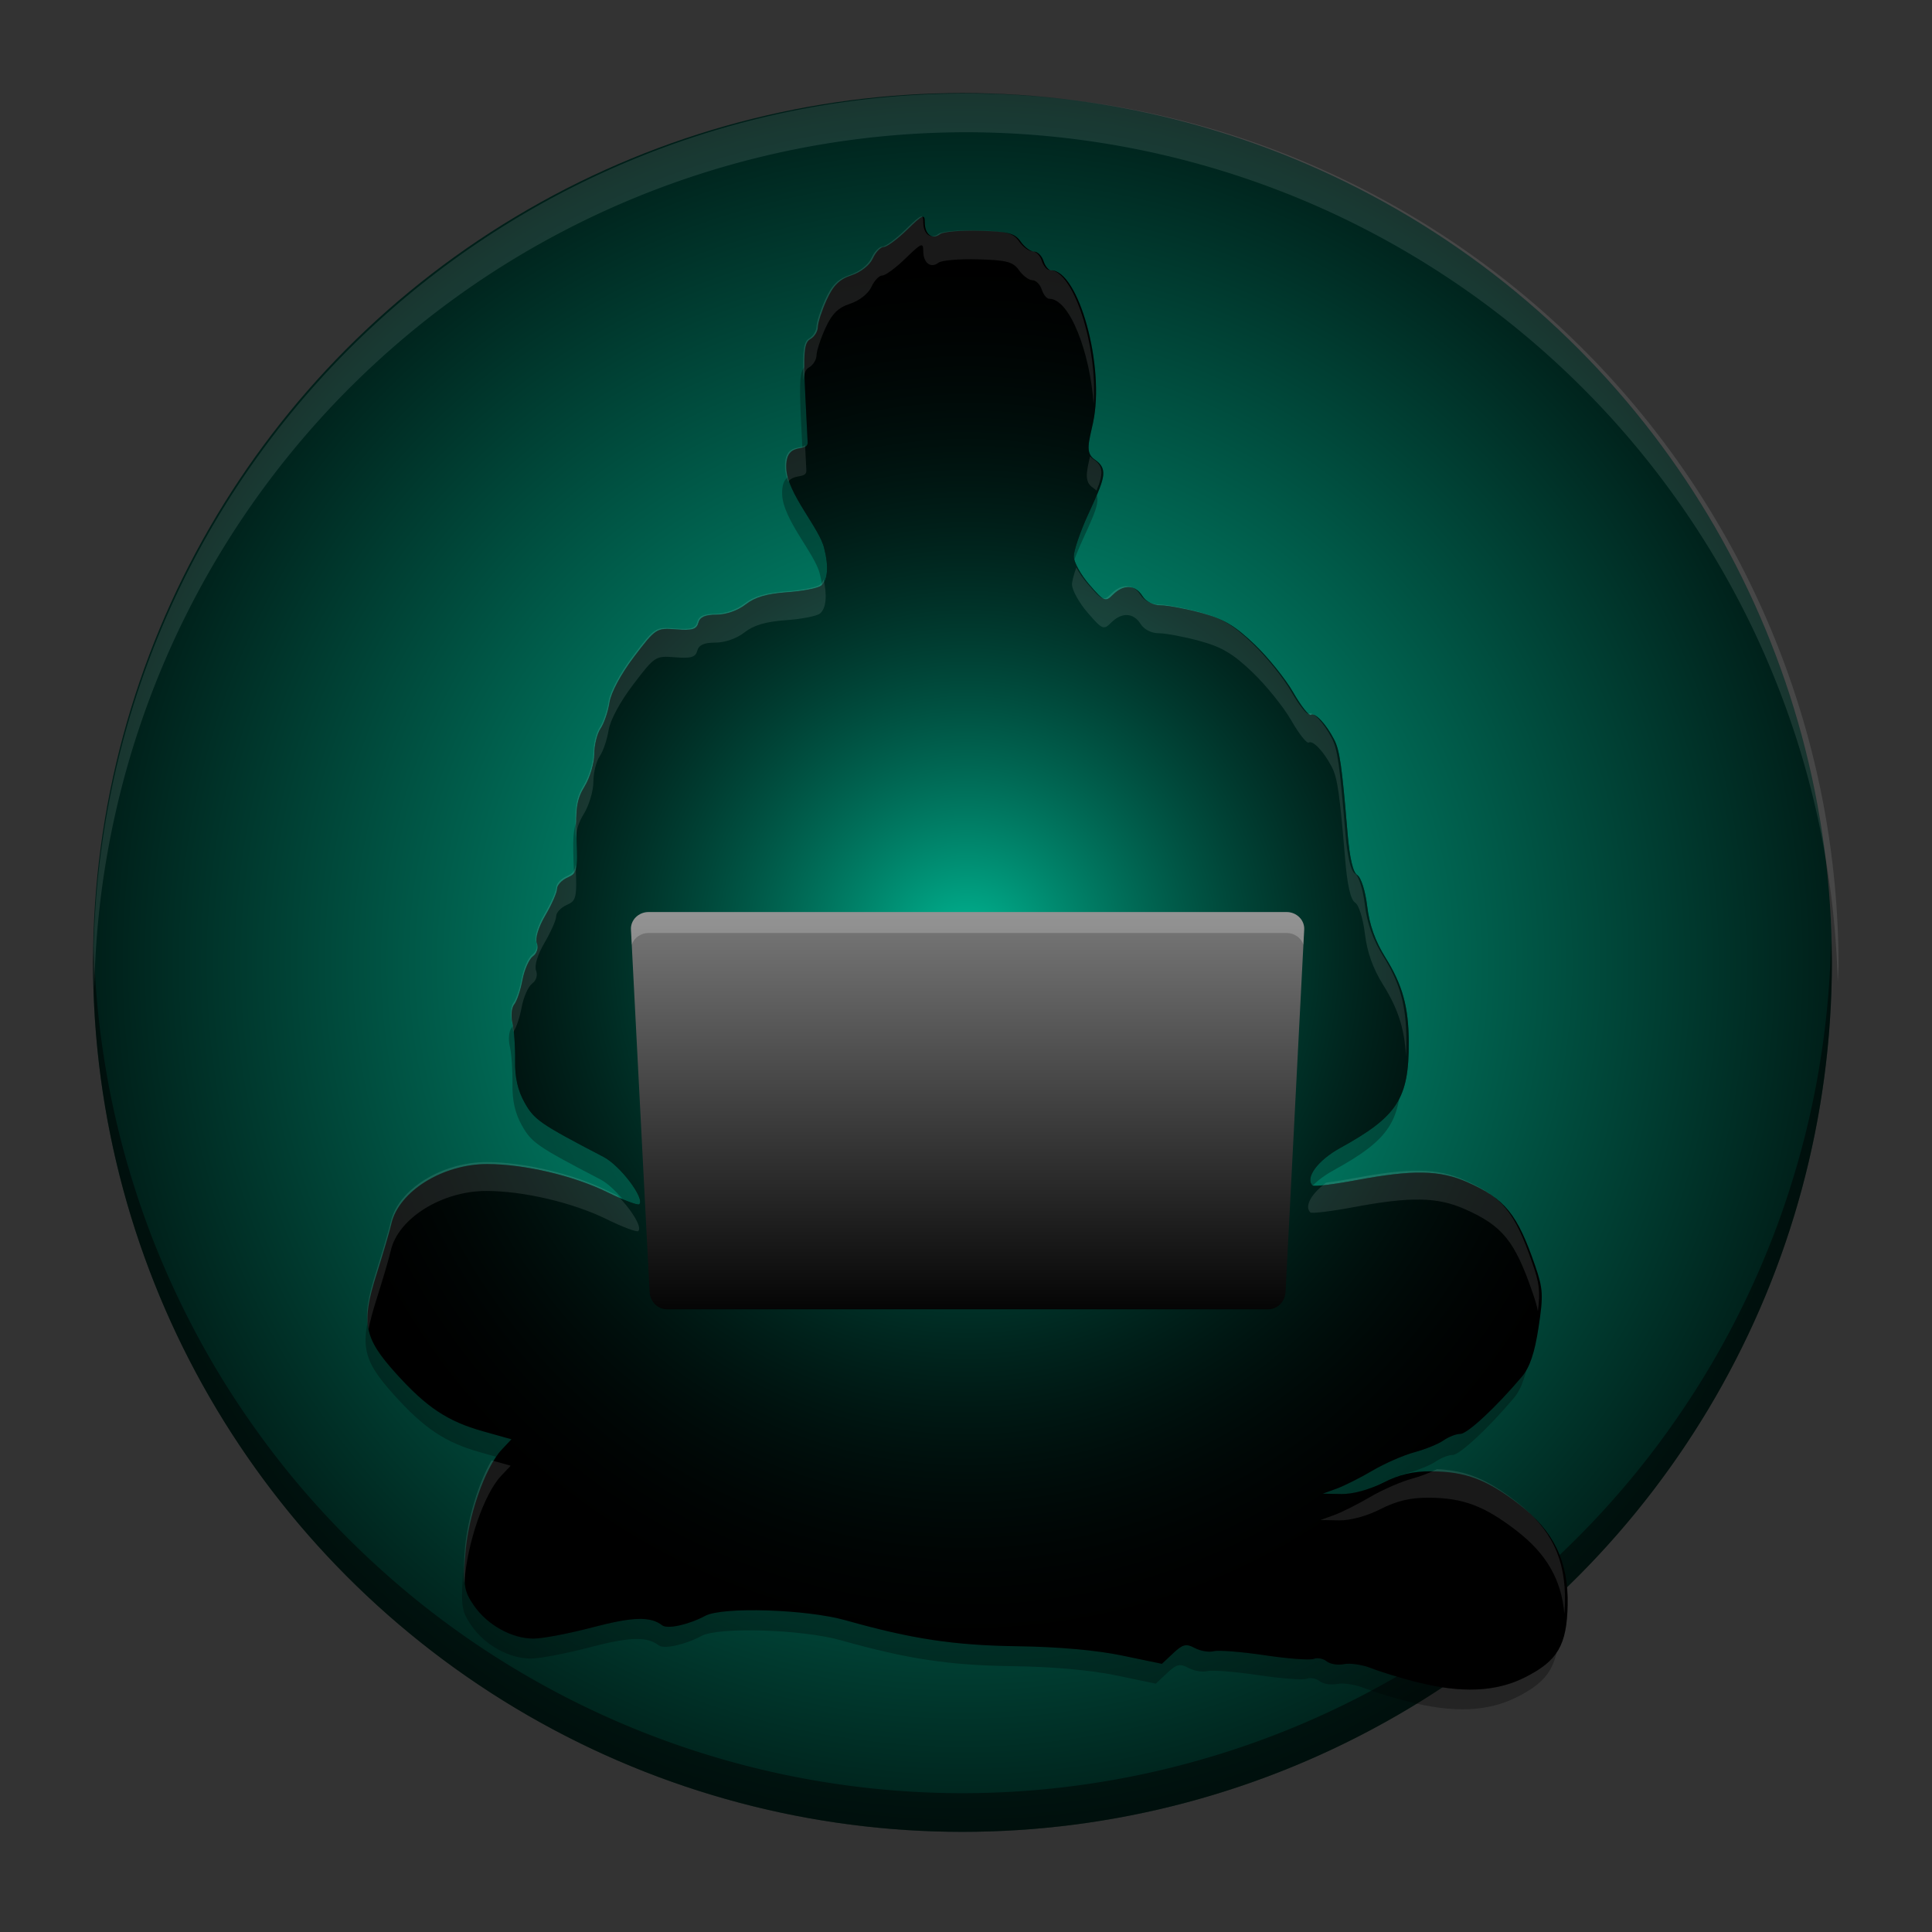 <?xml version="1.0" encoding="UTF-8" standalone="no"?>
<svg
   width="62"
   height="62"
   version="1"
   id="svg7"
   sodipodi:docname="cewl.svg"
   inkscape:version="1.4.1 (unknown)"
   xmlns:inkscape="http://www.inkscape.org/namespaces/inkscape"
   xmlns:sodipodi="http://sodipodi.sourceforge.net/DTD/sodipodi-0.dtd"
   xmlns:xlink="http://www.w3.org/1999/xlink"
   xmlns="http://www.w3.org/2000/svg"
   xmlns:svg="http://www.w3.org/2000/svg">
  <rect width="100%" height="100%" fill="#333333" stroke="none"/>
  <defs
     id="defs7">
    <linearGradient
       id="c-3"
       gradientUnits="userSpaceOnUse"
       x1="24.072"
       x2="23.96"
       y1="0.751"
       y2="46.057">
      <stop
         offset="0"
         stop-color="#fff"
         id="stop3" />
      <stop
         offset="1"
         stop-color="#d9d9d9"
         id="stop4" />
    </linearGradient>
    <linearGradient
       id="b-6"
       gradientUnits="userSpaceOnUse"
       x1="29.203"
       x2="34.121"
       xlink:href="#a-7"
       y1="24.827"
       y2="29.225" />
    <linearGradient
       id="a-7">
      <stop
         offset="0"
         id="stop1" />
      <stop
         offset="1"
         stop-opacity="0"
         id="stop2" />
    </linearGradient>
    <linearGradient
       id="d"
       gradientUnits="userSpaceOnUse"
       x1="15.949"
       x2="25.032"
       xlink:href="#a-7"
       y1="23.618"
       y2="33.699" />
    <linearGradient
       id="e"
       gradientUnits="userSpaceOnUse"
       x1="21.991"
       x2="29.321"
       xlink:href="#a-7"
       y1="33.78"
       y2="41.932" />
    <linearGradient
       id="paint154_linear_890_11"
       x1="778"
       y1="812.292"
       x2="788"
       y2="812.292"
       gradientUnits="userSpaceOnUse"
       gradientTransform="translate(-751,-696)">
      <stop
         stop-color="#EFF2F6"
         id="stop1050" />
      <stop
         offset="0.601"
         stop-color="#B7C6CD"
         id="stop1051" />
    </linearGradient>
    <linearGradient
       id="paint155_linear_890_11"
       x1="783"
       y1="813"
       x2="783"
       y2="817"
       gradientUnits="userSpaceOnUse"
       gradientTransform="translate(-751,-696)">
      <stop
         stop-color="#EFF2F6"
         id="stop1052" />
      <stop
         offset="0.734"
         stop-color="#B7C6CD"
         id="stop1053" />
    </linearGradient>
    <radialGradient
       id="paint156_radial_890_11"
       cx="0"
       cy="0"
       r="1"
       gradientUnits="userSpaceOnUse"
       gradientTransform="matrix(28,28,-28,28,32.302,34)">
      <stop
         offset="0.601"
         stop-color="#B7C6CD"
         id="stop1054"
         style="stop-color:#384850;stop-opacity:1;" />
      <stop
         offset="0.877"
         stop-color="#EFF2F6"
         id="stop1055" />
    </radialGradient>
    <linearGradient
       id="paint157_linear_890_11"
       x1="796.845"
       y1="799.434"
       x2="768.901"
       y2="770.815"
       gradientUnits="userSpaceOnUse"
       gradientTransform="matrix(1.167,0,0,1.167,-881.198,-881.833)">
      <stop
         offset="0"
         stop-color="#2E2E41"
         id="stop1056"
         style="stop-color:#495361;stop-opacity:1;" />
      <stop
         offset="0.711"
         stop-color="#566C80"
         id="stop1057" />
    </linearGradient>
    <linearGradient
       id="paint158_linear_890_11"
       x1="792"
       y1="794"
       x2="774"
       y2="776"
       gradientUnits="userSpaceOnUse"
       gradientTransform="translate(-751,-696)">
      <stop
         offset="0.304"
         stop-color="#2E2E41"
         id="stop1058" />
      <stop
         offset="1"
         stop-color="#566C80"
         id="stop1059" />
    </linearGradient>
    <linearGradient
       id="paint159_linear_890_11"
       x1="788"
       y1="790"
       x2="778"
       y2="780"
       gradientUnits="userSpaceOnUse"
       gradientTransform="translate(-751,-696)">
      <stop
         offset="0.391"
         stop-color="#5200FF"
         id="stop1060" />
      <stop
         offset="1"
         stop-color="#0085FF"
         id="stop1061" />
    </linearGradient>
    <linearGradient
       id="paint160_linear_890_11"
       x1="784"
       y1="798"
       x2="782"
       y2="796"
       gradientUnits="userSpaceOnUse"
       gradientTransform="translate(-751,-696)">
      <stop
         stop-color="#FF7E07"
         id="stop1062" />
      <stop
         offset="1"
         stop-color="#FFE607"
         id="stop1063" />
    </linearGradient>
    <radialGradient
       id="c"
       cx="252.68"
       cy="270.04"
       r="216.93"
       gradientTransform="matrix(1.247,0,0,1.247,-59.038,-80.685)"
       gradientUnits="userSpaceOnUse">
      <stop
         stop-color="#00ba96"
         offset="0"
         id="stop5-3" />
      <stop
         offset="1"
         id="stop6-6" />
    </radialGradient>
    <radialGradient
       id="a"
       cx="222.08"
       cy="700.18"
       r="128.93"
       gradientTransform="matrix(1.533,-0.019,0.019,1.569,-97.98,-838.649)"
       gradientUnits="userSpaceOnUse"
       fx="222.08"
       fy="700.18">
      <stop
         stop-color="#00ba96"
         offset="0"
         id="stop3-7" />
      <stop
         stop-opacity=".082"
         offset="1"
         id="stop4-5" />
    </radialGradient>
    <linearGradient
       id="b"
       x1="220.35"
       x2="220.35"
       y1="685.75"
       y2="780.27"
       gradientTransform="matrix(1.358,0,0,1.358,-45.571,-694.77)"
       gradientUnits="userSpaceOnUse">
      <stop
         stop-color="#808080"
         offset="0"
         id="stop1-3" />
      <stop
         offset="1"
         id="stop2-5" />
    </linearGradient>
  </defs>
  <sodipodi:namedview
     id="namedview7"
     pagecolor="#ffffff"
     bordercolor="#000000"
     borderopacity="0.25"
     inkscape:showpageshadow="2"
     inkscape:pageopacity="0.0"
     inkscape:pagecheckerboard="0"
     inkscape:deskcolor="#d1d1d1"
     inkscape:zoom="8.3306018"
     inkscape:cx="35.111509"
     inkscape:cy="34.571332"
     inkscape:window-width="1920"
     inkscape:window-height="996"
     inkscape:window-x="0"
     inkscape:window-y="0"
     inkscape:window-maximized="1"
     inkscape:current-layer="svg7" />
  <g
     id="g1"
     transform="translate(-7.0546999e-4,-1.631)">
    <g
       id="g7"
       transform="matrix(0.124,0,0,0.124,-0.857,0.773)">
      <circle
         cx="256"
         cy="256"
         r="225"
         style="fill:url(#c);paint-order:normal"
         id="circle6" />
      <path
         d="M 480.79,250.15 A 225,225 0 0 1 256,471 225,225 0 0 1 31.21,251.85 a 225,225 0 0 0 -0.207,4.146 225,225 0 0 0 225,225 225,225 0 0 0 225,-225 225,225 0 0 0 -0.207,-5.854 z"
         opacity="0.5"
         style="paint-order:normal"
         id="path6" />
      <path
         d="m 371.4,447.3 c -3.954,-1.004 -9.076,-2.577 -11.382,-3.495 -2.307,-0.918 -5.502,-1.404 -7.1,-1.082 -1.599,0.323 -3.614,-1.9e-4 -4.478,-0.717 -0.864,-0.717 -2.366,-0.999 -3.338,-0.626 -0.972,0.373 -6.654,-0.052 -12.626,-0.944 -5.973,-0.892 -11.869,-1.358 -13.103,-1.035 -1.234,0.323 -3.428,-0.047 -4.876,-0.822 -2.231,-1.194 -3.076,-0.992 -5.546,1.33 l -2.915,2.738 -10.361,-2.154 c -6.499,-1.351 -16.424,-2.233 -26.627,-2.368 -16.45,-0.217 -27.29,-1.848 -44.423,-6.684 -10.082,-2.845 -31.693,-3.531 -36.147,-1.147 -4.28,2.291 -9.731,3.488 -11.088,2.437 -3.012,-2.333 -7.515,-2.204 -17.863,0.515 -6.042,1.587 -12.882,2.896 -15.199,2.909 -5.575,0.03 -11.902,-3.461 -15.38,-8.486 -2.517,-3.636 -2.756,-5.034 -2.229,-13.058 0.64,-9.756 5.044,-22.49 9.372,-27.098 l 2.504,-2.666 -7.315,-2.052 c -9.155,-2.569 -14.594,-6.194 -22.507,-15.002 -8.184,-9.11 -8.89,-12.829 -4.855,-25.593 1.68,-5.315 3.364,-11.059 3.743,-12.764 1.86,-8.371 13.196,-15.455 24.704,-15.439 9.545,0.013 22.24,2.994 30.936,7.265 4.165,2.045 7.858,3.432 8.209,3.082 1.479,-1.479 -4.917,-9.95 -9.192,-12.177 -16.342,-8.51 -17.839,-9.537 -20.319,-13.949 -1.787,-3.18 -2.537,-6.495 -2.463,-10.888 0.059,-3.474 -0.246,-7.801 -0.677,-9.618 -0.432,-1.816 -0.23,-3.973 0.447,-4.793 0.678,-0.82 1.634,-3.647 2.125,-6.284 0.491,-2.636 1.706,-5.389 2.698,-6.117 1.076,-0.79 1.485,-2.157 1.014,-3.386 -0.475,-1.237 0.405,-4.103 2.202,-7.168 1.646,-2.809 2.993,-5.875 2.993,-6.814 0,-0.939 1.213,-2.241 2.696,-2.894 2.508,-1.104 2.67,-1.823 2.326,-10.324 -0.305,-7.538 0.062,-9.845 2.092,-13.176 1.354,-2.221 2.464,-5.94 2.466,-8.264 0.002,-2.325 0.732,-5.29 1.622,-6.59 0.89,-1.3 1.924,-4.321 2.298,-6.714 0.403,-2.579 2.984,-7.38 6.338,-11.789 5.563,-7.315 5.744,-7.432 10.819,-7.029 4.125,0.328 5.272,-0.011 5.711,-1.69 0.39,-1.491 1.752,-2.1 4.693,-2.1 2.454,0 5.509,-1.074 7.492,-2.633 2.361,-1.857 5.498,-2.782 10.646,-3.137 4.014,-0.277 7.972,-1.045 8.796,-1.707 1.732,-1.391 1.924,-5.135 0.794,-9.472 -1.081,-5.213 -9.559,-14.131 -9.787,-20.764 -0.248,-7.223 5.502,-3.779 5.502,-6.618 l -0.596,-11.89 c -0.579,-11.564 -0.273,-13.85 1.312,-14.737 1.032,-0.577 1.888,-1.966 1.902,-3.087 0.015,-1.121 1.04,-4.269 2.279,-6.998 1.692,-3.725 3.282,-5.3 6.387,-6.325 2.398,-0.791 4.701,-2.608 5.484,-4.325 0.742,-1.628 2.012,-2.961 2.822,-2.961 0.81,0 3.518,-1.997 6.016,-4.437 4.064,-3.969 4.544,-4.166 4.544,-1.868 0,3.073 1.944,4.547 3.946,2.994 0.795,-0.617 5.387,-1.006 10.204,-0.866 7.421,0.216 9.033,0.646 10.552,2.815 0.986,1.408 2.535,2.56 3.442,2.56 0.907,0 1.991,1.078 2.409,2.396 0.418,1.318 1.286,2.396 1.928,2.396 7.106,0 13.939,24.74 10.833,39.223 -1.071,4.993 -2.122,7.795 0.442,9.522 3.753,2.529 2.384,5.139 -1.82,14.35 -1.987,4.355 -3.595,9.111 -3.595,10.557 0,1.446 1.809,4.723 4.021,7.282 3.799,4.394 4.135,4.538 6.076,2.596 2.735,-2.735 5.761,-2.599 7.597,0.341 0.891,1.427 2.794,2.396 4.703,2.396 1.763,0 6.477,0.885 10.474,1.967 5.729,1.551 8.623,3.262 13.67,8.088 3.522,3.366 8.021,8.951 9.999,12.411 1.978,3.46 4.012,6.034 4.52,5.72 1.067,-0.66 3.896,2.34 5.95,6.31 1.456,2.813 2.012,6.672 3.453,23.961 0.547,6.568 1.405,10.287 2.533,10.983 0.968,0.598 2.067,4.074 2.542,8.042 0.567,4.737 2.075,8.975 4.681,13.146 4.409,7.062 5.979,12.739 6.02,21.77 0.066,14.577 -2.898,19.152 -17.685,27.297 -5.741,3.162 -9.062,7.665 -7.1,9.627 0.35,0.35 5.402,-0.259 11.227,-1.352 14.625,-2.745 21.548,-2.622 28.624,0.507 9.714,4.297 12.891,8.21 17.468,21.515 2.048,5.953 2.139,7.618 0.871,15.904 -1.003,6.55 -2.248,10.24 -4.263,12.626 -6.632,7.856 -14.044,14.754 -15.852,14.754 -1.069,0 -3.023,0.756 -4.342,1.68 -1.319,0.924 -4.695,2.298 -7.503,3.054 -2.808,0.756 -7.658,2.88 -10.78,4.721 -3.121,1.841 -7.279,3.928 -9.238,4.639 l -3.563,1.293 4.793,0.09 c 2.89,0.054 7.133,-1.098 10.687,-2.901 4.261,-2.162 7.748,-2.976 12.581,-2.938 8.768,0.069 14.219,2.13 22.475,8.497 8.972,6.919 12.743,14.751 12.5,25.959 -0.223,10.297 -2.572,14.305 -10.85,18.51 -7.563,3.842 -16.436,4.231 -28.222,1.237 z"
         opacity="0.3"
         stroke-width="1.198"
         id="path7" />
    </g>
    <g
       transform="matrix(0.11,0,0,0.11,2.891,4.058)"
       id="g11">
      <path
         d="m 386.78,468.61 c -4.481,-1.138 -10.286,-2.921 -12.9,-3.961 -2.614,-1.04 -6.235,-1.592 -8.047,-1.226 -1.812,0.366 -4.096,-2e-4 -5.075,-0.813 -0.979,-0.813 -2.682,-1.132 -3.783,-0.709 -1.101,0.423 -7.541,-0.059 -14.309,-1.07 -6.769,-1.011 -13.451,-1.539 -14.85,-1.173 -1.399,0.366 -3.885,-0.053 -5.526,-0.931 -2.529,-1.353 -3.486,-1.124 -6.286,1.507 l -3.303,3.103 -11.742,-2.441 c -7.366,-1.531 -18.614,-2.531 -30.177,-2.684 -18.643,-0.246 -30.928,-2.095 -50.346,-7.575 -11.426,-3.225 -35.918,-4.002 -40.966,-1.3 -4.85,2.596 -11.028,3.954 -12.566,2.762 -3.413,-2.645 -8.517,-2.498 -20.245,0.584 -6.848,1.799 -14.599,3.282 -17.225,3.296 -6.319,0.034 -13.489,-3.922 -17.431,-9.618 -2.853,-4.121 -3.123,-5.705 -2.527,-14.799 0.725,-11.057 5.717,-25.489 10.622,-30.711 l 2.838,-3.021 -8.29,-2.326 c -10.376,-2.911 -16.54,-7.02 -25.508,-17.002 -9.275,-10.324 -10.075,-14.539 -5.502,-29.005 1.904,-6.024 3.813,-12.533 4.242,-14.466 2.108,-9.487 14.955,-17.515 27.998,-17.497 10.818,0.015 25.205,3.394 35.061,8.234 4.72,2.318 8.906,3.89 9.303,3.493 1.676,-1.676 -5.572,-11.277 -10.418,-13.8 -18.521,-9.644 -20.217,-10.809 -23.028,-15.809 -2.026,-3.604 -2.876,-7.361 -2.791,-12.34 0.067,-3.937 -0.279,-8.841 -0.768,-10.9 -0.489,-2.058 -0.261,-4.502 0.507,-5.432 0.768,-0.929 1.852,-4.134 2.409,-7.121 0.557,-2.987 1.933,-6.107 3.058,-6.933 1.22,-0.895 1.683,-2.444 1.149,-3.837 -0.538,-1.402 0.46,-4.65 2.495,-8.124 1.865,-3.183 3.392,-6.658 3.392,-7.723 0,-1.064 1.375,-2.54 3.055,-3.279 2.842,-1.251 3.026,-2.066 2.637,-11.701 -0.345,-8.543 0.07,-11.158 2.371,-14.933 1.534,-2.517 2.792,-6.732 2.795,-9.366 0.003,-2.635 0.83,-5.995 1.839,-7.468 1.008,-1.473 2.18,-4.897 2.604,-7.609 0.457,-2.923 3.382,-8.363 7.183,-13.361 6.304,-8.29 6.51,-8.423 12.262,-7.966 4.676,0.372 5.975,-0.012 6.473,-1.915 0.442,-1.69 1.985,-2.381 5.319,-2.381 2.781,0 6.244,-1.217 8.491,-2.984 2.676,-2.105 6.231,-3.153 12.065,-3.556 4.549,-0.314 9.035,-1.185 9.968,-1.935 1.963,-1.577 2.18,-5.82 0.9,-10.735 -1.225,-5.908 -10.834,-16.015 -11.092,-23.532 -0.281,-8.186 6.236,-4.283 6.236,-7.5 l -0.675,-13.475 c -0.657,-13.106 -0.31,-15.696 1.487,-16.702 1.169,-0.654 2.139,-2.229 2.156,-3.499 0.017,-1.27 1.179,-4.839 2.583,-7.931 1.917,-4.222 3.72,-6.007 7.239,-7.168 2.718,-0.897 5.328,-2.956 6.215,-4.902 0.841,-1.845 2.28,-3.356 3.198,-3.356 0.918,0 3.986,-2.263 6.819,-5.028 4.606,-4.498 5.149,-4.721 5.149,-2.117 0,3.483 2.203,5.154 4.473,3.393 0.901,-0.699 6.105,-1.141 11.565,-0.981 8.41,0.245 10.237,0.733 11.959,3.191 1.118,1.596 2.873,2.901 3.901,2.901 1.028,0 2.256,1.222 2.73,2.716 0.474,1.494 1.457,2.716 2.185,2.716 8.054,0 15.797,28.038 12.277,44.453 -1.214,5.659 -2.405,8.835 0.501,10.792 4.253,2.866 2.701,5.824 -2.062,16.263 -2.252,4.936 -4.074,10.326 -4.074,11.965 0,1.639 2.051,5.353 4.557,8.252 4.305,4.98 4.686,5.143 6.887,2.942 3.099,-3.099 6.529,-2.945 8.61,0.386 1.01,1.617 3.167,2.716 5.33,2.716 1.998,0 7.34,1.003 11.87,2.229 6.493,1.757 9.773,3.697 15.493,9.166 3.991,3.815 9.091,10.145 11.332,14.066 2.242,3.921 4.547,6.838 5.123,6.482 1.21,-0.748 4.415,2.652 6.744,7.151 1.65,3.188 2.28,7.561 3.913,27.156 0.62,7.444 1.592,11.658 2.871,12.447 1.097,0.677 2.343,4.617 2.881,9.114 0.642,5.369 2.352,10.171 5.305,14.899 4.997,8.004 6.776,14.438 6.822,24.672 0.074,16.521 -3.284,21.705 -20.043,30.936 -6.506,3.584 -10.27,8.687 -8.047,10.91 0.396,0.396 6.122,-0.293 12.724,-1.532 16.575,-3.111 24.421,-2.972 32.44,0.575 11.009,4.87 14.61,9.305 19.797,24.383 2.321,6.747 2.425,8.634 0.987,18.024 -1.136,7.423 -2.548,11.605 -4.832,14.309 -7.516,8.903 -15.917,16.721 -17.966,16.721 -1.212,0 -3.426,0.857 -4.921,1.904 -1.495,1.047 -5.321,2.605 -8.503,3.462 -3.182,0.857 -8.68,3.264 -12.217,5.35 -3.538,2.086 -8.249,4.452 -10.47,5.258 l -4.038,1.465 5.432,0.102 c 3.275,0.061 8.084,-1.244 12.112,-3.288 4.829,-2.45 8.78,-3.373 14.258,-3.329 9.937,0.078 16.115,2.414 25.472,9.629 10.168,7.841 14.442,16.718 14.167,29.42 -0.253,11.67 -2.915,16.212 -12.297,20.978 -8.572,4.355 -18.627,4.796 -31.985,1.402 z"
         stroke-width="1.358"
         id="path8" />
      <path
         d="m 386.78,468.61 c -4.481,-1.138 -10.286,-2.921 -12.9,-3.961 -2.614,-1.04 -6.235,-1.592 -8.047,-1.226 -1.812,0.366 -4.096,-2e-4 -5.075,-0.813 -0.979,-0.813 -2.682,-1.132 -3.783,-0.709 -1.101,0.423 -7.541,-0.059 -14.309,-1.07 -6.769,-1.011 -13.451,-1.539 -14.85,-1.173 -1.399,0.366 -3.885,-0.053 -5.526,-0.931 -2.529,-1.353 -3.486,-1.124 -6.286,1.507 l -3.303,3.103 -11.742,-2.441 c -7.366,-1.531 -18.614,-2.531 -30.177,-2.684 -18.643,-0.246 -30.928,-2.095 -50.346,-7.575 -11.426,-3.225 -35.918,-4.002 -40.966,-1.3 -4.85,2.596 -11.028,3.954 -12.566,2.762 -3.413,-2.645 -8.517,-2.498 -20.245,0.584 -6.848,1.799 -14.599,3.282 -17.225,3.296 -6.319,0.034 -13.489,-3.922 -17.431,-9.618 -2.853,-4.121 -3.123,-5.705 -2.527,-14.799 0.725,-11.057 5.717,-25.489 10.622,-30.711 l 2.838,-3.021 -8.29,-2.326 c -10.376,-2.911 -16.54,-7.02 -25.508,-17.002 -9.275,-10.324 -10.075,-14.539 -5.502,-29.005 1.904,-6.024 3.813,-12.533 4.242,-14.466 2.108,-9.487 14.955,-17.515 27.998,-17.497 10.818,0.015 25.205,3.394 35.061,8.234 4.72,2.318 8.906,3.89 9.303,3.493 1.676,-1.676 -5.572,-11.277 -10.418,-13.8 -18.521,-9.644 -20.217,-10.809 -23.028,-15.809 -2.026,-3.604 -2.876,-7.361 -2.791,-12.34 0.067,-3.937 -0.279,-8.841 -0.768,-10.9 -0.489,-2.058 -0.261,-4.502 0.507,-5.432 0.768,-0.929 1.852,-4.134 2.409,-7.121 0.557,-2.987 1.933,-6.107 3.058,-6.933 1.22,-0.895 1.683,-2.444 1.149,-3.837 -0.538,-1.402 0.46,-4.65 2.495,-8.124 1.865,-3.183 3.392,-6.658 3.392,-7.723 0,-1.064 1.375,-2.54 3.055,-3.279 2.842,-1.251 3.026,-2.066 2.637,-11.701 -0.345,-8.543 0.07,-11.158 2.371,-14.933 1.534,-2.517 2.792,-6.732 2.795,-9.366 0.003,-2.635 0.83,-5.995 1.839,-7.468 1.008,-1.473 2.18,-4.897 2.604,-7.609 0.457,-2.923 3.382,-8.363 7.183,-13.361 6.304,-8.29 6.51,-8.423 12.262,-7.966 4.676,0.372 5.975,-0.012 6.473,-1.915 0.442,-1.69 1.985,-2.381 5.319,-2.381 2.781,0 6.244,-1.217 8.491,-2.984 2.676,-2.105 6.231,-3.153 12.065,-3.556 4.549,-0.314 9.035,-1.185 9.968,-1.935 1.963,-1.577 2.18,-5.82 0.9,-10.735 -1.225,-5.908 -10.834,-16.015 -11.092,-23.532 -0.281,-8.186 6.236,-4.283 6.236,-7.5 l -0.675,-13.475 c -0.657,-13.106 -0.31,-15.696 1.487,-16.702 1.169,-0.654 2.139,-2.229 2.156,-3.499 0.017,-1.27 1.179,-4.839 2.583,-7.931 1.917,-4.222 3.72,-6.007 7.239,-7.168 2.718,-0.897 5.328,-2.956 6.215,-4.902 0.841,-1.845 2.28,-3.356 3.198,-3.356 0.918,0 3.986,-2.263 6.819,-5.028 4.606,-4.498 5.149,-4.721 5.149,-2.117 0,3.483 2.203,5.154 4.473,3.393 0.901,-0.699 6.105,-1.141 11.565,-0.981 8.41,0.245 10.237,0.733 11.959,3.191 1.118,1.596 2.873,2.901 3.901,2.901 1.028,0 2.256,1.222 2.73,2.716 0.474,1.494 1.457,2.716 2.185,2.716 8.054,0 15.797,28.038 12.277,44.453 -1.214,5.659 -2.405,8.835 0.501,10.792 4.253,2.866 2.701,5.824 -2.062,16.263 -2.252,4.936 -4.074,10.326 -4.074,11.965 0,1.639 2.051,5.353 4.557,8.252 4.305,4.98 4.686,5.143 6.887,2.942 3.099,-3.099 6.529,-2.945 8.61,0.386 1.01,1.617 3.167,2.716 5.33,2.716 1.998,0 7.34,1.003 11.87,2.229 6.493,1.757 9.773,3.697 15.493,9.166 3.991,3.815 9.091,10.145 11.332,14.066 2.242,3.921 4.547,6.838 5.123,6.482 1.21,-0.748 4.415,2.652 6.744,7.151 1.65,3.188 2.28,7.561 3.913,27.156 0.62,7.444 1.592,11.658 2.871,12.447 1.097,0.677 2.343,4.617 2.881,9.114 0.642,5.369 2.352,10.171 5.305,14.899 4.997,8.004 6.776,14.438 6.822,24.672 0.074,16.521 -3.284,21.705 -20.043,30.936 -6.506,3.584 -10.27,8.687 -8.047,10.91 0.396,0.396 6.122,-0.293 12.724,-1.532 16.575,-3.111 24.421,-2.972 32.44,0.575 11.009,4.87 14.61,9.305 19.797,24.383 2.321,6.747 2.425,8.634 0.987,18.024 -1.136,7.423 -2.548,11.605 -4.832,14.309 -7.516,8.903 -15.917,16.721 -17.966,16.721 -1.212,0 -3.426,0.857 -4.921,1.904 -1.495,1.047 -5.321,2.605 -8.503,3.462 -3.182,0.857 -8.68,3.264 -12.217,5.35 -3.538,2.086 -8.249,4.452 -10.47,5.258 l -4.038,1.465 5.432,0.102 c 3.275,0.061 8.084,-1.244 12.112,-3.288 4.829,-2.45 8.78,-3.373 14.258,-3.329 9.937,0.078 16.115,2.414 25.472,9.629 10.168,7.841 14.442,16.718 14.167,29.42 -0.253,11.67 -2.915,16.212 -12.297,20.978 -8.572,4.355 -18.627,4.796 -31.985,1.402 z"
         stroke-width="1.358"
         id="path9"
         style="fill:url(#a)" />
      <path
         d="m 162.9,244.02 h 186.21 c 2.822,0 5.239,2.276 5.095,5.095 l -5.432,105.69 c -0.145,2.819 -2.272,5.095 -5.095,5.095 h -175.35 c -2.822,0 -4.95,-2.276 -5.095,-5.095 l -5.432,-105.69 c -0.145,-2.819 2.272,-5.095 5.095,-5.095 z"
         style="fill:url(#b);paint-order:normal"
         id="path10" />
      <path
         d="m 162.9,244.02 c -2.822,0 -5.239,2.276 -5.094,5.094 l 0.228,4.433 c 0.655,-1.994 2.63,-3.423 4.866,-3.423 h 186.21 c 2.236,0 4.213,1.43 4.868,3.425 l 0.228,-4.435 c 0.145,-2.819 -2.274,-5.094 -5.096,-5.094 z"
         fill="#ffffff"
         opacity="0.2"
         style="paint-order:normal"
         id="path11" />
    </g>
    <path
       d="m 29.563,8.578 c -0.071,0.009 -0.214,0.138 -0.499,0.416 -0.311,0.304 -0.648,0.552 -0.749,0.552 -0.101,0 -0.259,0.166 -0.351,0.368 -0.097,0.214 -0.384,0.44 -0.682,0.538 -0.386,0.128 -0.584,0.324 -0.795,0.787 -0.154,0.34 -0.282,0.731 -0.284,0.871 -0.002,0.139 -0.108,0.312 -0.237,0.384 -0.169,0.095 -0.216,0.365 -0.182,1.338 0.026,-0.259 0.084,-0.357 0.182,-0.412 0.128,-0.072 0.235,-0.245 0.237,-0.384 0.002,-0.139 0.129,-0.531 0.284,-0.871 0.211,-0.464 0.408,-0.66 0.795,-0.787 0.298,-0.098 0.585,-0.325 0.682,-0.538 0.092,-0.203 0.25,-0.368 0.351,-0.368 0.101,0 0.438,-0.249 0.749,-0.552 0.506,-0.494 0.565,-0.518 0.565,-0.232 0,0.382 0.242,0.566 0.491,0.373 0.099,-0.077 0.67,-0.125 1.27,-0.108 0.923,0.027 1.124,0.081 1.313,0.351 0.123,0.175 0.315,0.319 0.428,0.319 0.113,0 0.248,0.134 0.3,0.298 0.052,0.164 0.16,0.298 0.24,0.298 0.665,0 1.31,1.741 1.425,3.371 0.133,-1.812 -0.631,-4.297 -1.425,-4.297 -0.08,0 -0.188,-0.134 -0.24,-0.298 -0.052,-0.164 -0.187,-0.298 -0.3,-0.298 -0.113,0 -0.306,-0.143 -0.428,-0.319 -0.189,-0.27 -0.39,-0.324 -1.313,-0.351 -0.6,-0.017 -1.171,0.031 -1.27,0.108 -0.249,0.193 -0.491,0.01 -0.491,-0.373 0,-0.125 -0.011,-0.191 -0.067,-0.184 z m -3.726,7.339 c -0.15,0.148 -0.67,-0.055 -0.644,0.715 0.005,0.146 0.043,0.3 0.101,0.459 0.191,-0.262 0.584,-0.095 0.584,-0.357 z m 9.144,0.359 c -0.114,0.505 -0.191,0.816 0.094,1.008 0.045,0.03 0.082,0.06 0.115,0.091 0.224,-0.551 0.225,-0.789 -0.115,-1.017 -0.038,-0.025 -0.068,-0.053 -0.094,-0.082 z m -0.441,3.566 c -0.085,0.247 -0.138,0.449 -0.138,0.542 0,0.18 0.225,0.588 0.5,0.906 0.473,0.547 0.515,0.565 0.756,0.323 0.34,-0.34 0.717,-0.324 0.946,0.042 0.111,0.178 0.348,0.298 0.585,0.298 0.219,0 0.806,0.11 1.303,0.245 0.713,0.193 1.073,0.406 1.701,1.006 0.438,0.419 0.998,1.114 1.245,1.544 0.246,0.431 0.499,0.751 0.562,0.712 0.133,-0.082 0.485,0.291 0.74,0.785 0.181,0.35 0.251,0.83 0.43,2.982 0.068,0.817 0.175,1.28 0.315,1.367 0.121,0.074 0.257,0.507 0.316,1.001 0.071,0.589 0.258,1.117 0.583,1.636 0.479,0.767 0.688,1.403 0.737,2.3 0.008,-0.161 0.013,-0.331 0.012,-0.517 -0.005,-1.124 -0.2,-1.83 -0.749,-2.709 -0.324,-0.519 -0.512,-1.047 -0.583,-1.636 -0.059,-0.494 -0.196,-0.926 -0.316,-1.001 -0.14,-0.087 -0.247,-0.55 -0.315,-1.367 -0.179,-2.152 -0.248,-2.632 -0.43,-2.982 -0.256,-0.494 -0.608,-0.868 -0.741,-0.785 -0.063,0.039 -0.316,-0.281 -0.562,-0.712 -0.246,-0.431 -0.806,-1.126 -1.245,-1.544 -0.628,-0.6 -0.988,-0.813 -1.701,-1.006 -0.497,-0.135 -1.084,-0.245 -1.303,-0.245 -0.238,0 -0.474,-0.121 -0.585,-0.298 -0.228,-0.366 -0.605,-0.383 -0.946,-0.042 -0.242,0.242 -0.284,0.224 -0.756,-0.323 -0.142,-0.165 -0.271,-0.353 -0.362,-0.522 z m -8.109,0.386 c -0.03,0.069 -0.068,0.126 -0.118,0.167 -0.103,0.082 -0.595,0.178 -1.095,0.213 -0.641,0.044 -1.031,0.16 -1.325,0.391 -0.247,0.194 -0.627,0.328 -0.932,0.328 -0.366,0 -0.536,0.076 -0.584,0.261 -0.055,0.209 -0.197,0.251 -0.711,0.21 -0.632,-0.05 -0.654,-0.036 -1.346,0.875 -0.417,0.549 -0.738,1.146 -0.789,1.467 -0.047,0.298 -0.175,0.674 -0.286,0.836 -0.111,0.162 -0.202,0.531 -0.202,0.82 -2.49e-4,0.289 -0.138,0.752 -0.307,1.028 -0.253,0.415 -0.298,0.702 -0.26,1.64 0.001,0.033 8.71e-4,0.047 0.002,0.078 0.028,-0.333 0.105,-0.539 0.258,-0.792 0.168,-0.276 0.307,-0.739 0.307,-1.028 2.49e-4,-0.289 0.091,-0.658 0.202,-0.82 0.111,-0.162 0.239,-0.538 0.286,-0.836 0.05,-0.321 0.371,-0.918 0.789,-1.467 0.692,-0.91 0.715,-0.925 1.346,-0.875 0.513,0.041 0.656,-0.002 0.711,-0.21 0.049,-0.186 0.218,-0.261 0.584,-0.261 0.305,0 0.686,-0.134 0.932,-0.328 0.294,-0.231 0.684,-0.346 1.325,-0.391 0.499,-0.035 0.992,-0.13 1.095,-0.213 0.204,-0.164 0.234,-0.59 0.118,-1.093 z m -7.956,9.142 c -0.031,0.231 -0.112,0.3 -0.289,0.378 -0.185,0.081 -0.336,0.243 -0.336,0.36 0,0.117 -0.167,0.498 -0.372,0.848 -0.224,0.381 -0.333,0.738 -0.274,0.892 0.059,0.153 0.008,0.323 -0.126,0.421 -0.124,0.091 -0.275,0.433 -0.336,0.761 -0.061,0.328 -0.18,0.68 -0.264,0.782 -0.084,0.102 -0.109,0.37 -0.056,0.596 0.019,0.079 0.035,0.204 0.048,0.342 0.003,-0.004 0.005,-0.009 0.007,-0.012 0.084,-0.102 0.203,-0.454 0.264,-0.782 0.061,-0.328 0.212,-0.67 0.336,-0.761 0.134,-0.098 0.185,-0.268 0.126,-0.421 -0.059,-0.154 0.05,-0.511 0.274,-0.892 0.205,-0.35 0.372,-0.731 0.372,-0.848 0,-0.117 0.151,-0.279 0.336,-0.36 0.312,-0.137 0.332,-0.227 0.289,-1.285 -2.49e-4,-0.007 -2.49e-4,-0.012 -7.47e-4,-0.019 z M 15.614,38.924 c -1.432,-0.002 -2.843,0.879 -3.074,1.921 -0.047,0.212 -0.257,0.927 -0.466,1.588 -0.268,0.848 -0.366,1.375 -0.245,1.855 0.049,-0.266 0.131,-0.568 0.245,-0.929 0.209,-0.661 0.419,-1.376 0.466,-1.588 0.232,-1.042 1.642,-1.923 3.074,-1.921 1.188,0.002 2.768,0.373 3.85,0.904 0.518,0.255 0.978,0.427 1.021,0.383 0.134,-0.134 -0.253,-0.729 -0.678,-1.15 -0.109,-0.048 -0.224,-0.101 -0.343,-0.16 -1.082,-0.531 -2.662,-0.903 -3.85,-0.904 z m 29.965,0.275 c -0.553,-0.01 -1.223,0.072 -2.133,0.243 -0.336,0.063 -0.644,0.111 -0.89,0.143 -0.47,0.354 -0.704,0.755 -0.507,0.952 0.044,0.044 0.672,-0.032 1.397,-0.168 1.82,-0.342 2.681,-0.326 3.562,0.063 1.209,0.535 1.604,1.021 2.174,2.677 0.083,0.242 0.138,0.425 0.172,0.6 0.082,-0.657 0.04,-0.911 -0.172,-1.526 -0.57,-1.656 -0.965,-2.142 -2.174,-2.677 -0.44,-0.195 -0.876,-0.296 -1.429,-0.306 z m -29.804,9.296 c -0.426,0.735 -0.8,1.965 -0.864,2.95 -0.032,0.491 -0.041,0.782 -0.004,1.005 0.002,-0.028 0.003,-0.05 0.004,-0.079 0.08,-1.214 0.628,-2.799 1.166,-3.372 l 0.312,-0.332 z m 30.341,0.283 c -0.203,0.106 -0.523,0.23 -0.804,0.306 -0.349,0.094 -0.953,0.358 -1.342,0.587 -0.388,0.229 -0.906,0.489 -1.15,0.578 l -0.443,0.161 0.596,0.011 c 0.36,0.007 0.888,-0.136 1.33,-0.361 0.53,-0.269 0.964,-0.37 1.566,-0.366 1.091,0.009 1.769,0.265 2.797,1.057 0.961,0.741 1.441,1.567 1.538,2.671 0.009,-0.115 0.015,-0.236 0.018,-0.367 0.03,-1.395 -0.439,-2.369 -1.556,-3.23 -0.947,-0.73 -1.601,-1.002 -2.551,-1.048 z"
       fill="#ffffff"
       opacity="0.1"
       stroke-width="1.198"
       id="path12" />
    <path
       d="m 31.001,4.631 a 28,28 0 0 0 -28,28 28,28 0 0 0 0.026,0.728 28,28 0 0 1 27.974,-27.484 28,28 0 0 1 27.974,27.272 28,28 0 0 0 0.026,-0.516 28,28 0 0 0 -28,-28 z"
       fill="#ffffff"
       opacity="0.1"
       style="stroke-width:0.124;paint-order:normal"
       id="path13" />
  </g>
</svg>
